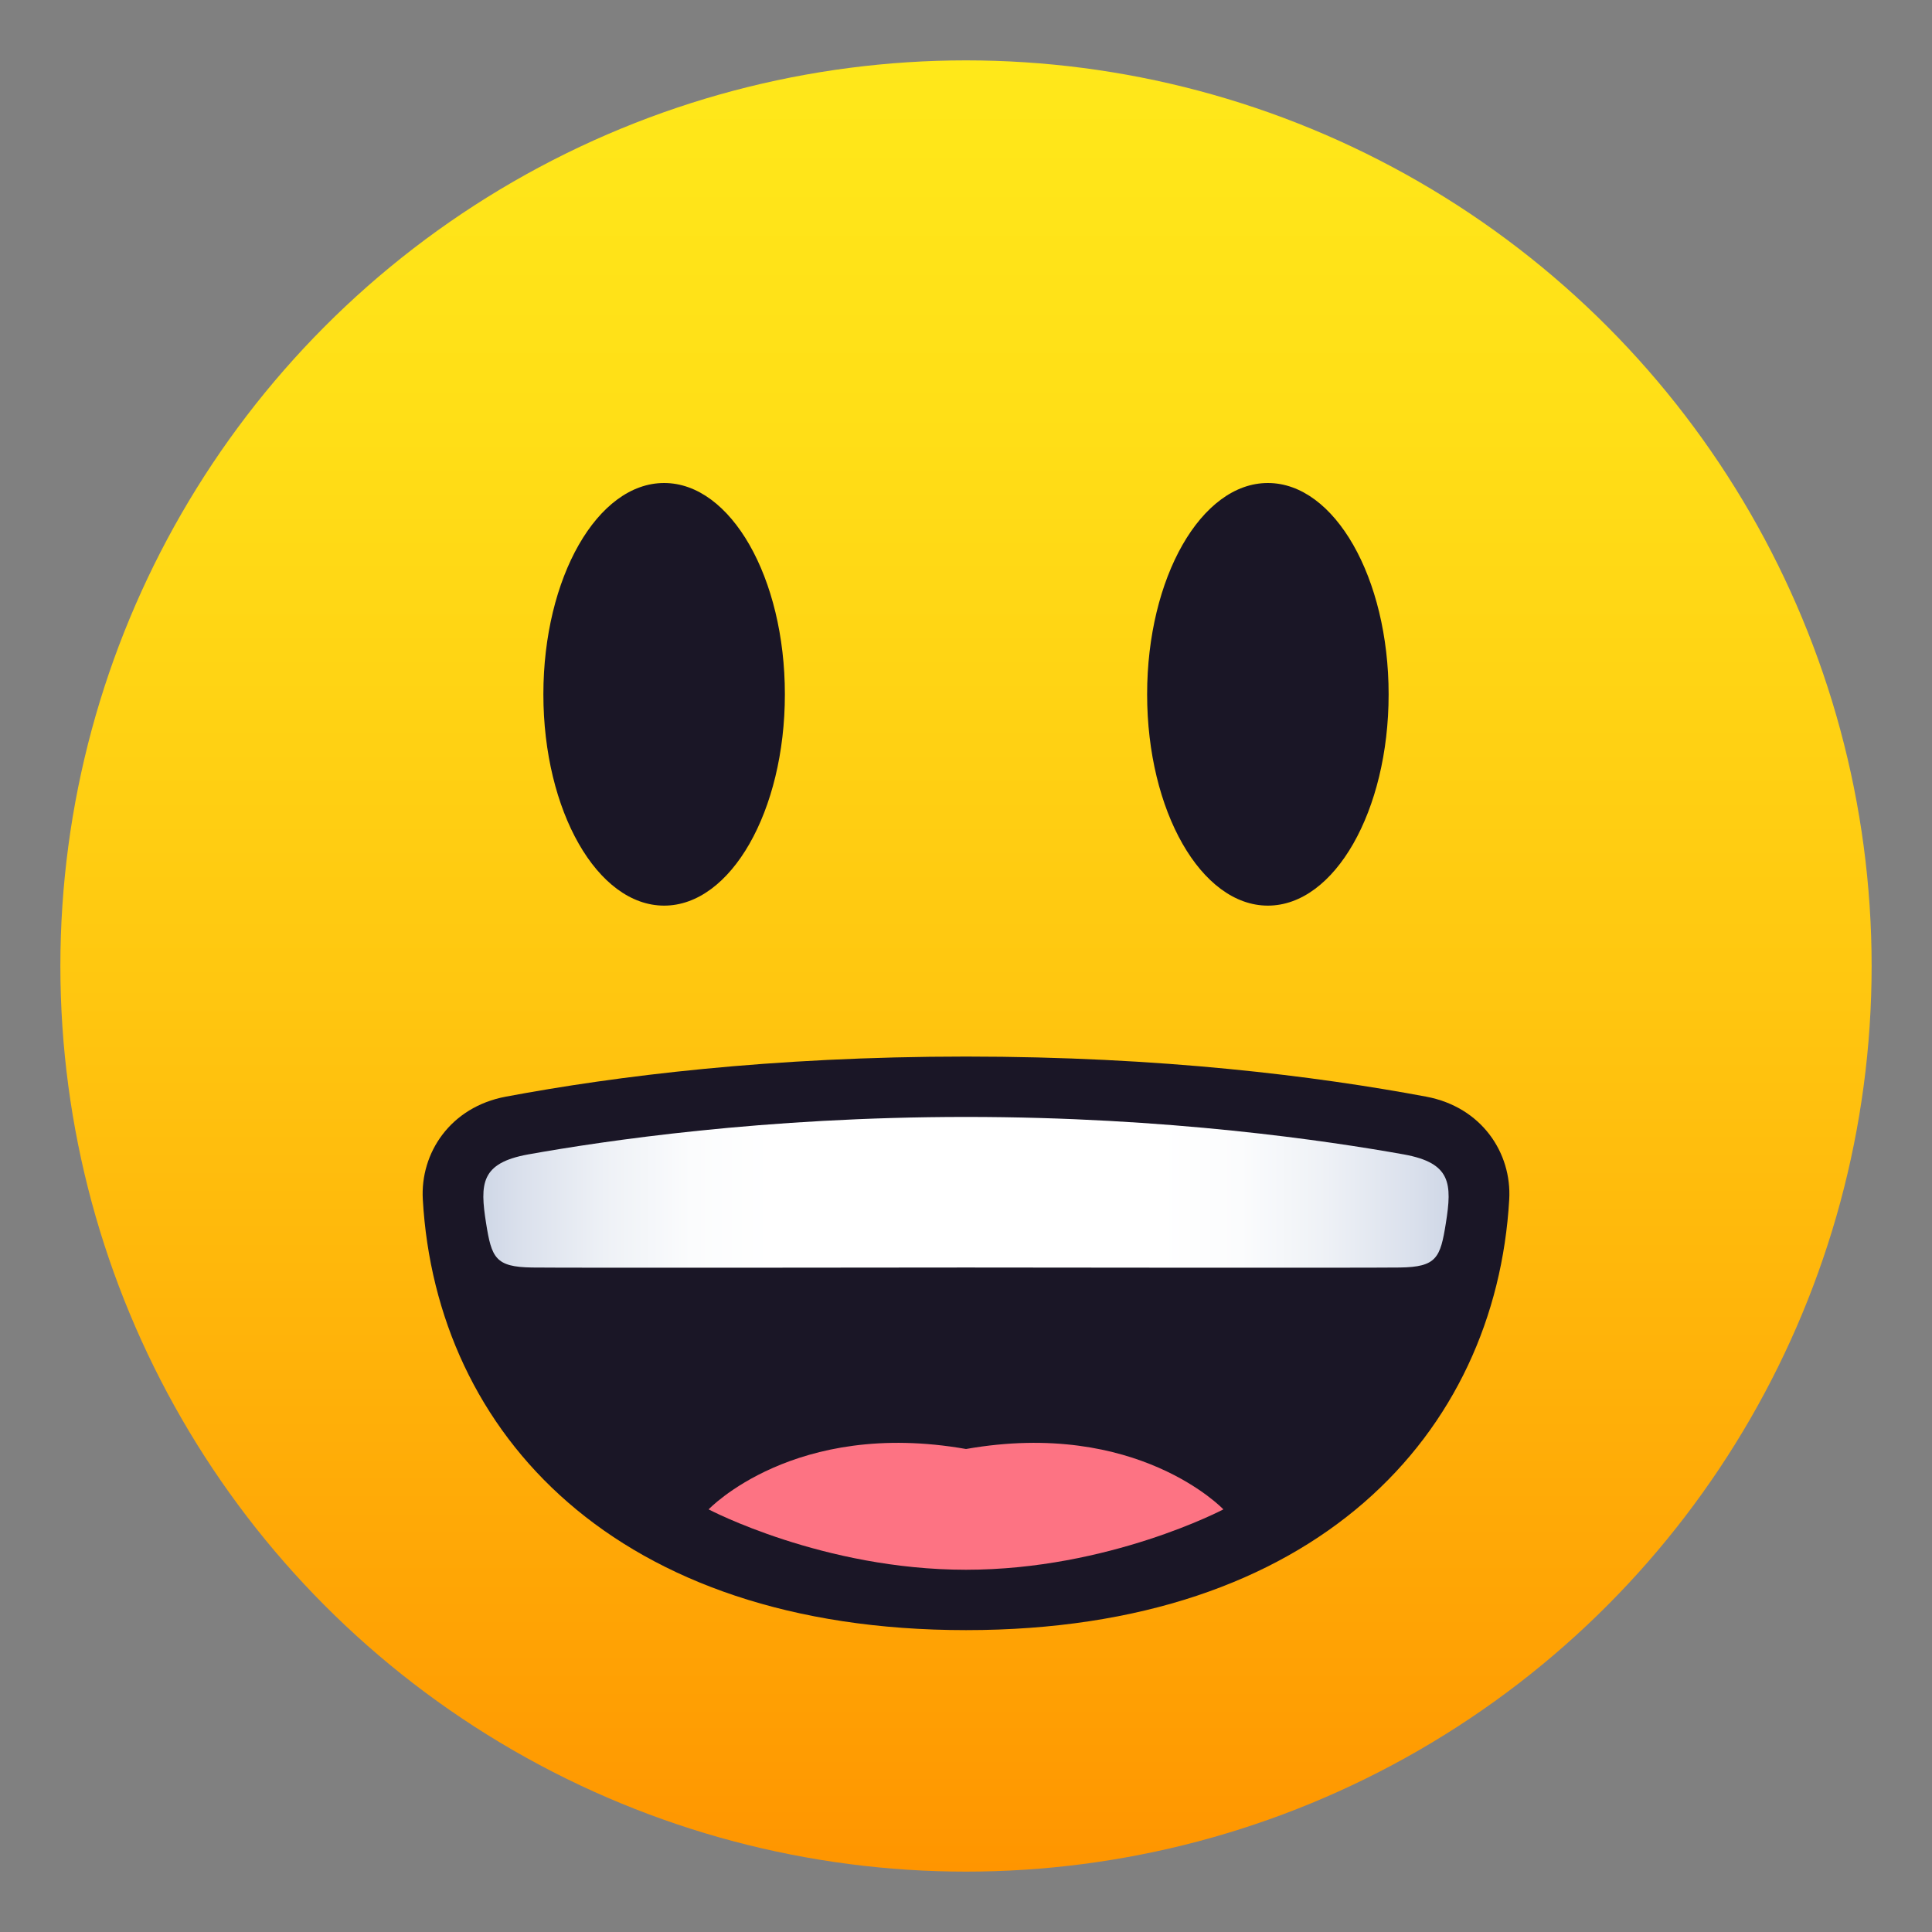 <?xml version="1.0" encoding="utf-8"?>
<!-- Generator: Adobe Illustrator 15.0.0, SVG Export Plug-In . SVG Version: 6.00 Build 0)  -->
<!DOCTYPE svg PUBLIC "-//W3C//DTD SVG 1.1//EN" "http://www.w3.org/Graphics/SVG/1.1/DTD/svg11.dtd">
<svg version="1.1" id="Layer_1" xmlns:x="http://ns.adobe.com/Extensibility/1.0/" xmlns:i="http://ns.adobe.com/AdobeIllustrator/10.0/" xmlns:graph="http://ns.adobe.com/Graphs/1.0/"
	 xmlns="http://www.w3.org/2000/svg" xmlns:xlink="http://www.w3.org/1999/xlink" xmlns:a="http://ns.adobe.com/AdobeSVGViewerExtensions/3.0/"
	 x="0px" y="0px" width="64px" height="64px" viewBox="0 0 64 64" enable-background="new 0 0 64 64" xml:space="preserve">
<rect x="0" y="0" width="64" height="64" fill="#808080" stroke="none"/>
<linearGradient id="SVGID_1_" gradientUnits="userSpaceOnUse" x1="32.001" y1="62" x2="32.001" y2="2.001">
	<stop  offset="0" style="stop-color:#FF9500"/>
	<stop  offset="0.093" style="stop-color:#FF9F03"/>
	<stop  offset="0.49" style="stop-color:#FFC710"/>
	<stop  offset="0.806" style="stop-color:#FFDF17"/>
	<stop  offset="1" style="stop-color:#FFE81A"/>
	<a:midPointStop  offset="0" style="stop-color:#FF9500"/>
	<a:midPointStop  offset="0.4" style="stop-color:#FF9500"/>
	<a:midPointStop  offset="1" style="stop-color:#FFE81A"/>
</linearGradient>
<circle fill="url(#SVGID_1_)" cx="32" cy="32" r="30"/>
<ellipse fill="#1A1626" cx="22" cy="23" rx="4" ry="7"/>
<ellipse fill="#1A1626" cx="42" cy="23" rx="4" ry="7"/>
<path fill="#1A1626" d="M47.244,36.328C43.604,35.647,38.472,35,32.002,35s-11.605,0.646-15.246,1.328
	c-1.837,0.344-2.839,1.865-2.75,3.406C14.452,47.489,20.402,54,32.002,54c11.601,0,17.546-6.511,17.993-14.266
	C50.083,38.193,49.081,36.672,47.244,36.328z"/>
<path fill="#FD7383" d="M23.474,50c0,0,3.789,2,8.525,2c4.738,0,8.527-2,8.527-2s-2.842-3-8.525-2C26.315,47,23.474,50,23.474,50z"
	/>
<linearGradient id="SVGID_2_" gradientUnits="userSpaceOnUse" x1="16.012" y1="39.498" x2="47.988" y2="39.498">
	<stop  offset="0" style="stop-color:#CFD7E6"/>
	<stop  offset="0.037" style="stop-color:#DAE0EC"/>
	<stop  offset="0.126" style="stop-color:#EEF1F6"/>
	<stop  offset="0.215" style="stop-color:#FBFCFD"/>
	<stop  offset="0.3" style="stop-color:#FFFFFF"/>
	<stop  offset="0.7" style="stop-color:#FFFFFF"/>
	<stop  offset="0.785" style="stop-color:#FBFCFD"/>
	<stop  offset="0.874" style="stop-color:#EEF1F6"/>
	<stop  offset="0.963" style="stop-color:#DAE0EC"/>
	<stop  offset="1" style="stop-color:#CFD7E6"/>
	<a:midPointStop  offset="0" style="stop-color:#CFD7E6"/>
	<a:midPointStop  offset="0.3" style="stop-color:#CFD7E6"/>
	<a:midPointStop  offset="0.3" style="stop-color:#FFFFFF"/>
	<a:midPointStop  offset="0.5" style="stop-color:#FFFFFF"/>
	<a:midPointStop  offset="0.7" style="stop-color:#FFFFFF"/>
	<a:midPointStop  offset="0.7" style="stop-color:#FFFFFF"/>
	<a:midPointStop  offset="1" style="stop-color:#CFD7E6"/>
</linearGradient>
<path fill="url(#SVGID_2_)" d="M46.506,38.242C43.995,37.793,38.689,37,32,37s-11.995,0.793-14.506,1.242
	c-1.568,0.284-1.6,0.967-1.392,2.277c0.183,1.146,0.306,1.452,1.521,1.469c1.115,0.016,14.376,0,14.376,0s13.261,0.016,14.376,0
	c1.216-0.017,1.339-0.323,1.521-1.469C48.105,39.209,48.074,38.526,46.506,38.242z"/>
</svg>
